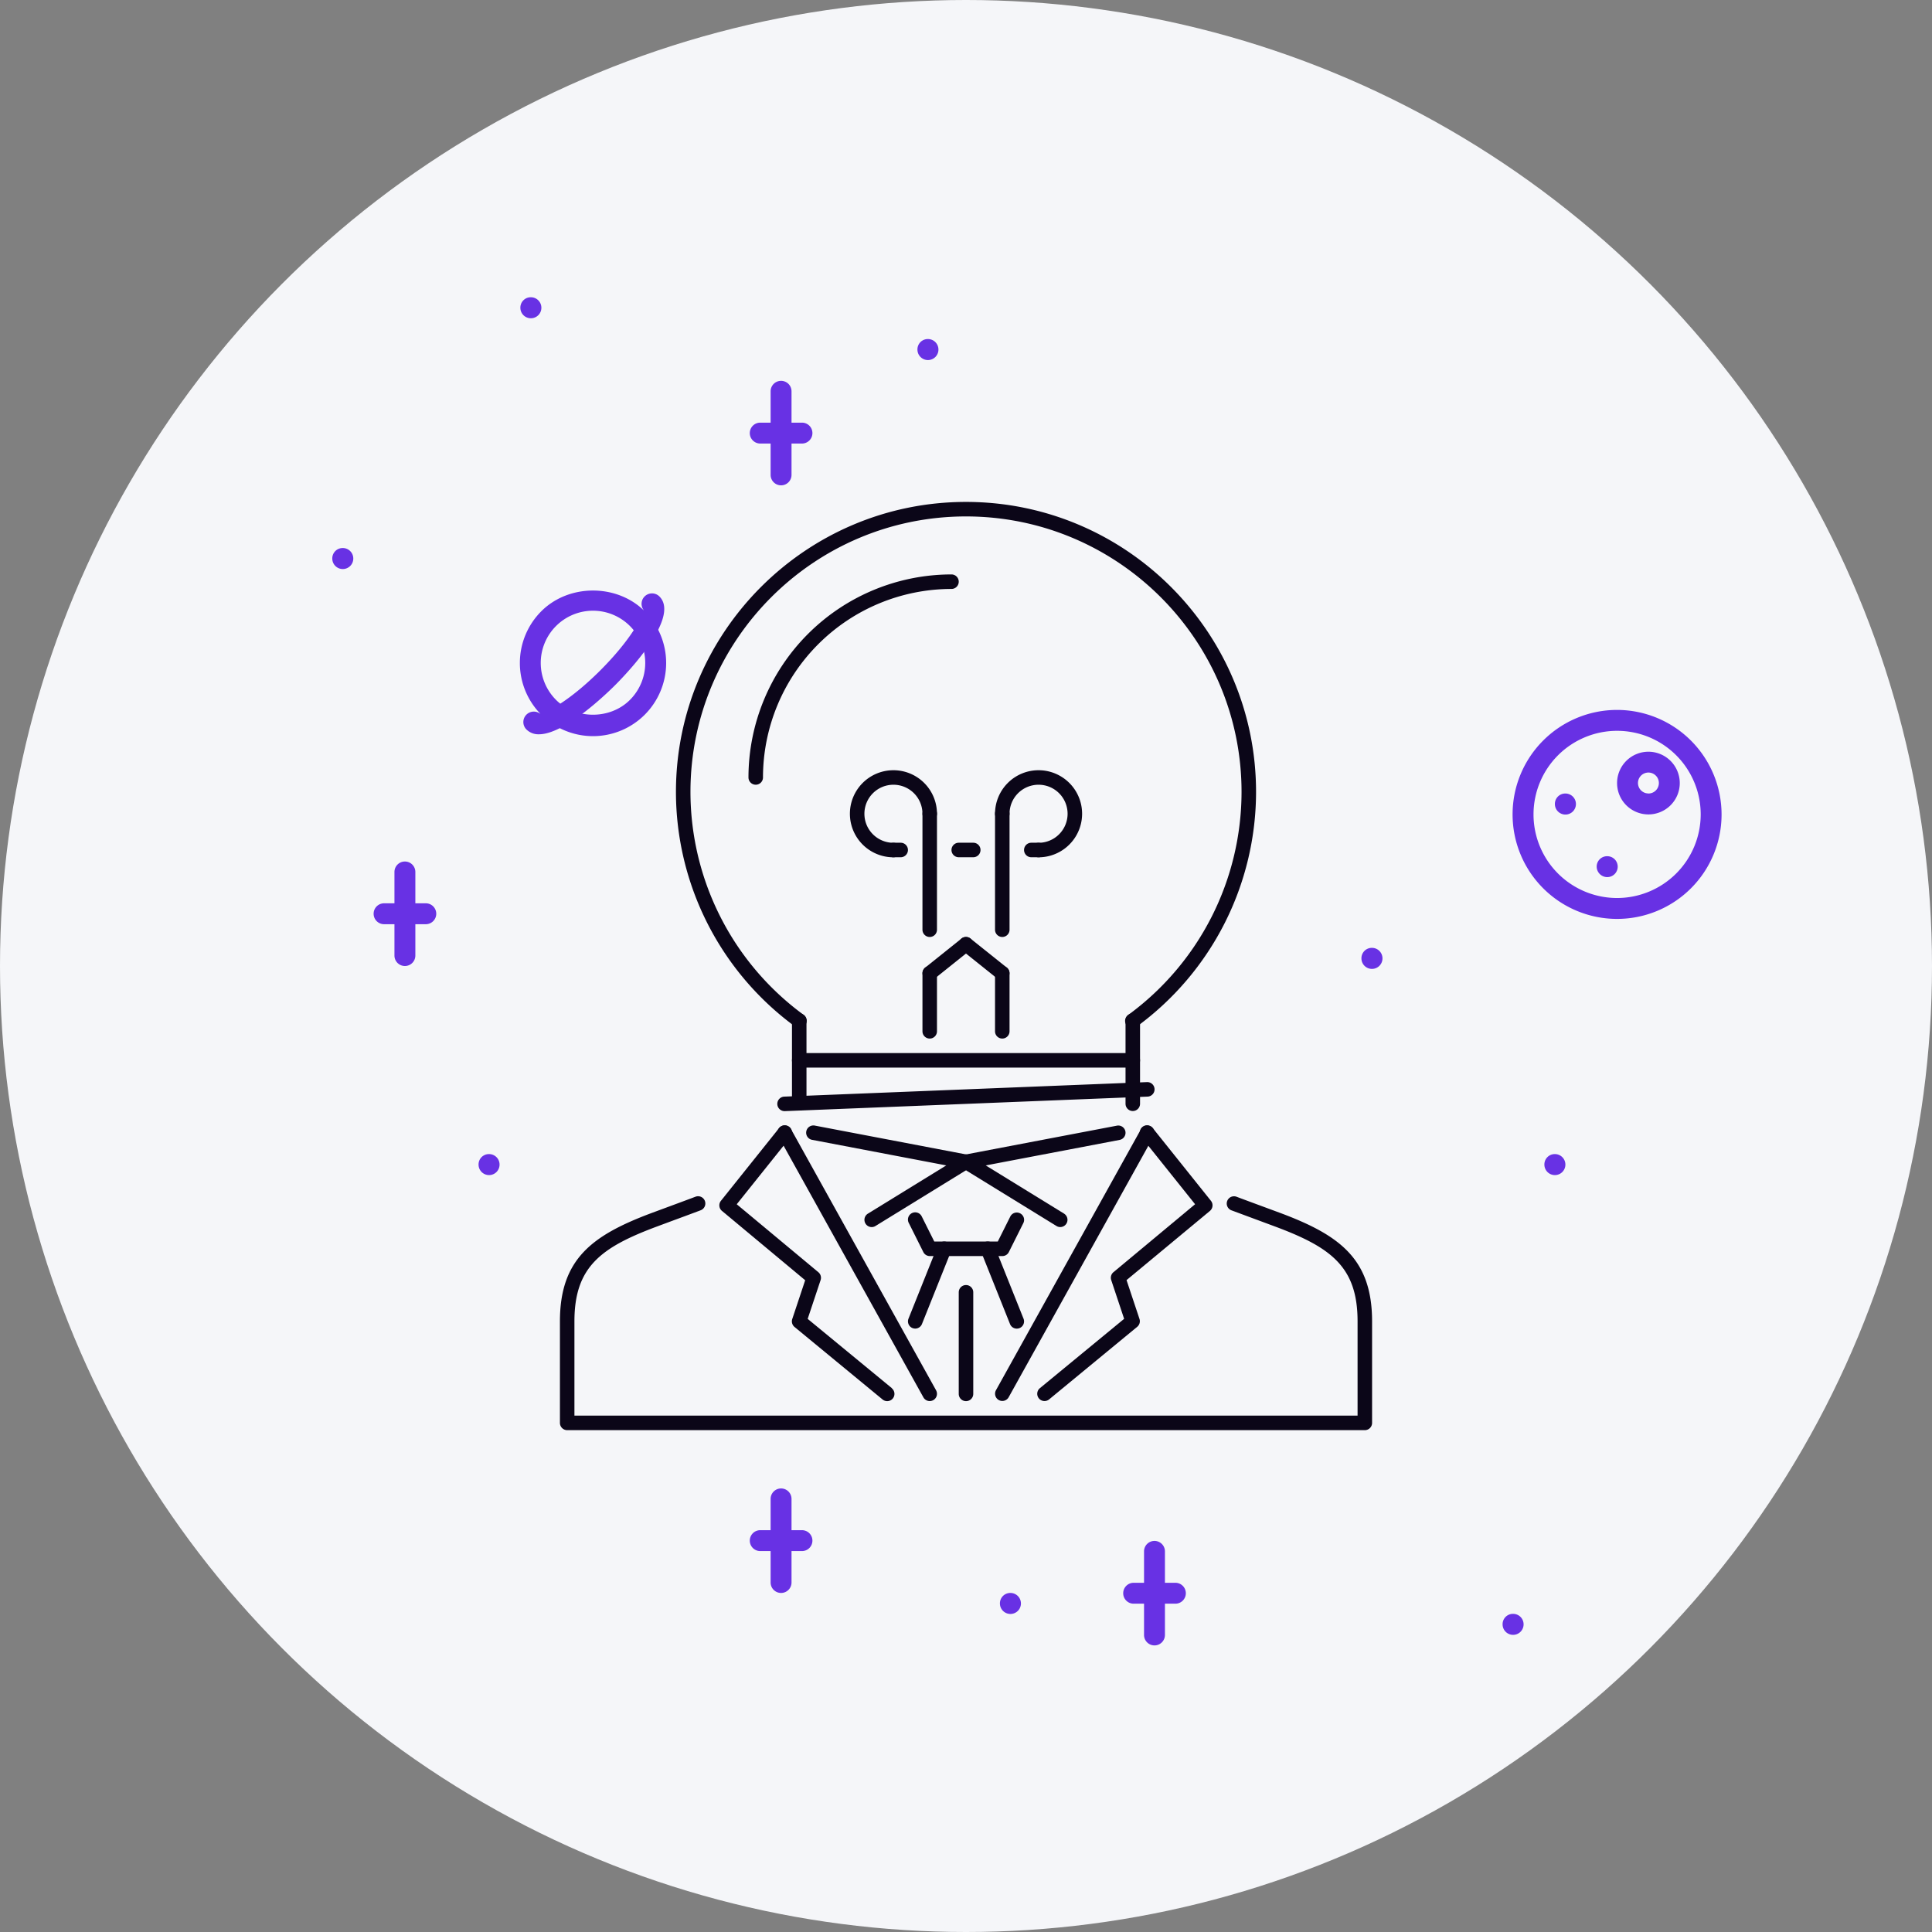 <svg id="Layer_1" data-name="Layer 1" xmlns="http://www.w3.org/2000/svg" viewBox="0 0 1065 1065"><rect x="0" y="0" width="1065" height="1065" fill="#808080" stroke="none"/><defs><style>.cls-1{fill:#f5f6f9;}.cls-2{fill:#6831e4;}.cls-3{fill:#0b0618;}</style></defs><circle class="cls-1" cx="532.5" cy="532.5" r="532.5"/><path class="cls-2" d="M893.49,479.48h-.11a5.72,5.72,0,0,0-5.72,5.76,5.82,5.82,0,0,0,5.83,5.76,5.76,5.76,0,0,0,0-11.52Z" transform="translate(-7.5 -7.5)"/><path class="cls-2" d="M300.17,171.36h-.12a5.71,5.71,0,0,0-5.7,5.76,5.79,5.79,0,1,0,5.82-5.76Z" transform="translate(-7.5 -7.5)"/><path class="cls-2" d="M519.05,194.4h-.12a5.71,5.71,0,0,0-5.7,5.76,5.79,5.79,0,1,0,5.82-5.76Z" transform="translate(-7.5 -7.5)"/><path class="cls-2" d="M196.49,309.6h-.12a5.71,5.71,0,0,0-5.7,5.76,5.79,5.79,0,1,0,5.82-5.76Z" transform="translate(-7.5 -7.5)"/><path class="cls-2" d="M277.13,643.68H277a5.71,5.71,0,0,0-5.7,5.76,5.79,5.79,0,1,0,5.82-5.76Z" transform="translate(-7.5 -7.5)"/><path class="cls-2" d="M564.52,885.6h-.11a5.71,5.71,0,0,0-5.71,5.76,5.79,5.79,0,1,0,5.82-5.76Z" transform="translate(-7.5 -7.5)"/><path class="cls-2" d="M841.61,897.12h-.11a5.71,5.71,0,0,0-5.71,5.76,5.79,5.79,0,1,0,5.82-5.76Z" transform="translate(-7.5 -7.5)"/><path class="cls-2" d="M763.81,530h-.11a5.71,5.71,0,0,0-5.72,5.76,5.8,5.8,0,1,0,5.83-5.76Z" transform="translate(-7.5 -7.5)"/><path class="cls-2" d="M864.65,643.68h-.11a5.71,5.71,0,0,0-5.71,5.76,5.79,5.79,0,1,0,5.82-5.76Z" transform="translate(-7.5 -7.5)"/><path class="cls-2" d="M870.45,444.92h-.11a5.71,5.71,0,0,0-5.72,5.76,5.8,5.8,0,1,0,5.83-5.76Z" transform="translate(-7.5 -7.5)"/><path class="cls-2" d="M898.9,398.84a57.6,57.6,0,1,0,57.6,57.6A57.67,57.67,0,0,0,898.9,398.84Zm0,103.68A46.08,46.08,0,1,1,945,456.44,46.14,46.14,0,0,1,898.9,502.52Z" transform="translate(-7.5 -7.5)"/><path class="cls-2" d="M916.18,421.88a17.28,17.28,0,1,0,17.28,17.28A17.3,17.3,0,0,0,916.18,421.88Zm0,23a5.76,5.76,0,1,1,5.76-5.76A5.77,5.77,0,0,1,916.18,444.92Z" transform="translate(-7.5 -7.5)"/><path class="cls-2" d="M643.9,856.92a5.76,5.76,0,0,0-5.76,5.76v46.08a5.76,5.76,0,0,0,11.52,0V862.68A5.76,5.76,0,0,0,643.9,856.92Z" transform="translate(-7.5 -7.5)"/><path class="cls-2" d="M655.42,880h-23a5.76,5.76,0,1,0,0,11.52h23a5.76,5.76,0,0,0,0-11.52Z" transform="translate(-7.5 -7.5)"/><path class="cls-2" d="M438.06,828a5.76,5.76,0,0,0-5.76,5.76v46.08a5.76,5.76,0,0,0,11.52,0V833.76A5.76,5.76,0,0,0,438.06,828Z" transform="translate(-7.5 -7.5)"/><path class="cls-2" d="M449.58,851h-23a5.76,5.76,0,0,0,0,11.52h23a5.76,5.76,0,0,0,0-11.52Z" transform="translate(-7.5 -7.5)"/><path class="cls-2" d="M438.06,217.44a5.76,5.76,0,0,0-5.76,5.76v46.08a5.76,5.76,0,0,0,11.52,0V223.2A5.75,5.75,0,0,0,438.06,217.44Z" transform="translate(-7.5 -7.5)"/><path class="cls-2" d="M449.58,240.48h-23a5.76,5.76,0,0,0,0,11.52h23a5.76,5.76,0,0,0,0-11.52Z" transform="translate(-7.5 -7.5)"/><path class="cls-2" d="M230.7,482.4a5.76,5.76,0,0,0-5.76,5.76v46.08a5.76,5.76,0,0,0,11.52,0V488.16A5.76,5.76,0,0,0,230.7,482.4Z" transform="translate(-7.5 -7.5)"/><path class="cls-2" d="M242.22,505.44h-23a5.76,5.76,0,0,0,0,11.52h23a5.76,5.76,0,0,0,0-11.52Z" transform="translate(-7.5 -7.5)"/><path class="cls-2" d="M362.89,344.45c-15.22-15.23-41.79-15.23-57,0a40.32,40.32,0,1,0,57,0Zm-8.15,48.87c-10.87,10.88-29.84,10.88-40.72,0a28.8,28.8,0,1,1,40.72,0Z" transform="translate(-7.5 -7.5)"/><path class="cls-2" d="M371,336.3a5.76,5.76,0,0,0-8.82,7.34c-.21,3.69-7.16,16.79-23.76,33.39s-29.7,23.55-33.39,23.76a5.76,5.76,0,0,0-7.34,8.82,9.37,9.37,0,0,0,6.9,2.66c14.05,0,36.84-21.95,42-27.09C352.72,379.06,382.66,347.92,371,336.3Z" transform="translate(-7.5 -7.5)"/><path class="cls-3" d="M540,284.18c-88.16,0-159.89,71.73-159.89,159.89A160.47,160.47,0,0,0,445.7,573.32a4,4,0,1,0,4.72-6.45,152.48,152.48,0,0,1-62.31-122.8c0-83.75,68.14-151.89,151.89-151.89s151.89,68.13,151.89,151.89a152.46,152.46,0,0,1-62.31,122.79,4,4,0,1,0,4.71,6.44,160.43,160.43,0,0,0,65.6-129.23C699.89,355.91,628.16,284.18,540,284.18Z" transform="translate(-7.5 -7.5)"/><path class="cls-3" d="M713.28,676.15l-9.09-3.36c-4.48-1.65-9.5-3.51-14.87-5.52a4,4,0,1,0-2.81,7.48c5.38,2,10.43,3.88,14.92,5.54l9.05,3.36c30.74,11.47,45.37,22.22,45.37,52.21v52H324.15v-52c0-30,14.64-40.74,45.37-52.21l8.31-3.09c4.75-1.75,10.15-3.74,15.92-5.91a4,4,0,0,0-2.81-7.49c-5.76,2.17-11.14,4.15-15.87,5.9l-8.35,3.09c-32.79,12.26-50.56,25.4-50.56,59.71v56a4,4,0,0,0,4,4H759.85a4,4,0,0,0,4-4v-56C763.84,701.55,746.07,688.41,713.28,676.15Z" transform="translate(-7.5 -7.5)"/><path class="cls-3" d="M448.07,566.1a4,4,0,0,0-4,4v45.53a4,4,0,0,0,8,0V570.1A4,4,0,0,0,448.07,566.1Z" transform="translate(-7.5 -7.5)"/><path class="cls-3" d="M631.94,566.08a4,4,0,0,0-4,4v45.86a4,4,0,1,0,8,0V570.08A4,4,0,0,0,631.94,566.08Z" transform="translate(-7.5 -7.5)"/><path class="cls-3" d="M631.94,588H448.07a4,4,0,1,0,0,8H631.94a4,4,0,0,0,0-8Z" transform="translate(-7.5 -7.5)"/><path class="cls-3" d="M639.78,604l-199.87,8a4,4,0,0,0,.16,8h.16l199.86-8a4,4,0,0,0-.31-8Z" transform="translate(-7.5 -7.5)"/><path class="cls-3" d="M532,324.15A112,112,0,0,0,420.09,436.07a4,4,0,1,0,8,0A104,104,0,0,1,532,332.15a4,4,0,0,0,0-8Z" transform="translate(-7.5 -7.5)"/><path class="cls-3" d="M540.75,644l-83.94-16a4,4,0,1,0-1.5,7.85l83.94,16a3.88,3.88,0,0,0,.75.07,4,4,0,0,0,.75-7.92Z" transform="translate(-7.5 -7.5)"/><path class="cls-3" d="M627.87,631.19a4,4,0,0,0-4.68-3.18l-83.94,16a4,4,0,0,0,.75,7.92,3.88,3.88,0,0,0,.75-.07l83.94-16A4,4,0,0,0,627.87,631.19Z" transform="translate(-7.5 -7.5)"/><path class="cls-3" d="M569.77,676.32a4,4,0,0,0-5.36,1.79l-6.89,13.78h-35l-6.89-13.78a4,4,0,1,0-7.15,3.58l8,16a4,4,0,0,0,3.57,2.21h40a4,4,0,0,0,3.57-2.21l8-16A4,4,0,0,0,569.77,676.32Z" transform="translate(-7.5 -7.5)"/><path class="cls-3" d="M529.49,692.17a4,4,0,0,0-5.19,2.23l-16,40a4,4,0,0,0,2.23,5.2,4.22,4.22,0,0,0,1.48.28,4,4,0,0,0,3.71-2.52l16-40A4,4,0,0,0,529.49,692.17Z" transform="translate(-7.5 -7.5)"/><path class="cls-3" d="M571.7,734.38l-16-40a4,4,0,1,0-7.43,3l16,40a4,4,0,0,0,3.72,2.52,4.22,4.22,0,0,0,1.48-.28A4,4,0,0,0,571.7,734.38Z" transform="translate(-7.5 -7.5)"/><path class="cls-3" d="M499.17,772.74l-46.44-38.22,7.12-21.38a4,4,0,0,0-1.23-4.34l-45-37.46,29.53-36.91a4,4,0,1,0-6.24-5l-32,40a4,4,0,0,0,.56,5.57l45.88,38.22-7.13,21.4a4,4,0,0,0,1.25,4.35l48.56,40a4,4,0,0,0,5.08-6.18Z" transform="translate(-7.5 -7.5)"/><path class="cls-3" d="M523.51,773.9,443.57,630a4,4,0,1,0-7,3.87l79.94,143.9a4,4,0,0,0,3.5,2.06,4,4,0,0,0,3.49-5.93Z" transform="translate(-7.5 -7.5)"/><path class="cls-3" d="M675,669.41l-32-40a4,4,0,1,0-6.24,5l29.52,36.91-45,37.46a4,4,0,0,0-1.23,4.34l7.12,21.38-46.44,38.22a4,4,0,0,0,5.09,6.18l48.56-40a4,4,0,0,0,1.25-4.35l-7.13-21.4L674.47,675A4,4,0,0,0,675,669.41Z" transform="translate(-7.5 -7.5)"/><path class="cls-3" d="M641.87,628.44a4,4,0,0,0-5.44,1.56L556.49,773.9a4,4,0,0,0,7,3.87l79.94-143.9A4,4,0,0,0,641.87,628.44Z" transform="translate(-7.5 -7.5)"/><path class="cls-3" d="M543.41,645.83a4,4,0,0,0-5.5-1.31l-52,32a4,4,0,0,0,2.1,7.4,3.89,3.89,0,0,0,2.09-.6l52-32A4,4,0,0,0,543.41,645.83Z" transform="translate(-7.5 -7.5)"/><path class="cls-3" d="M594.06,676.5l-52-32a4,4,0,0,0-4.2,6.81l52,32a3.91,3.91,0,0,0,2.09.6,4,4,0,0,0,2.1-7.4Z" transform="translate(-7.5 -7.5)"/><path class="cls-3" d="M540,715.87a4,4,0,0,0-4,4v56a4,4,0,0,0,8,0v-56A4,4,0,0,0,540,715.87Z" transform="translate(-7.5 -7.5)"/><path class="cls-3" d="M520,540a4,4,0,0,0-4,4v32a4,4,0,1,0,8,0V544A4,4,0,0,0,520,540Z" transform="translate(-7.5 -7.5)"/><path class="cls-3" d="M560,540a4,4,0,0,0-4,4v32a4,4,0,1,0,8,0V544A4,4,0,0,0,560,540Z" transform="translate(-7.5 -7.5)"/><path class="cls-3" d="M543.12,525.51a4,4,0,0,0-5.62-.62l-20,16A4,4,0,0,0,520,548a4,4,0,0,0,2.49-.87l20-16A4,4,0,0,0,543.12,525.51Z" transform="translate(-7.5 -7.5)"/><path class="cls-3" d="M562.48,540.87l-20-16a4,4,0,0,0-5,6.25l20,16a4,4,0,0,0,5.62-.63A4,4,0,0,0,562.48,540.87Z" transform="translate(-7.5 -7.5)"/><path class="cls-3" d="M560,452.06a4,4,0,0,0-4,4V520a4,4,0,1,0,8,0V456.06A4,4,0,0,0,560,452.06Z" transform="translate(-7.5 -7.5)"/><path class="cls-3" d="M520,452.06a4,4,0,0,0-4,4V520a4,4,0,1,0,8,0V456.06A4,4,0,0,0,520,452.06Z" transform="translate(-7.5 -7.5)"/><path class="cls-3" d="M500,432.08a24,24,0,1,0,0,48,4,4,0,1,0,0-8,16,16,0,1,1,16-16,4,4,0,1,0,8,0A24,24,0,0,0,500,432.08Z" transform="translate(-7.5 -7.5)"/><path class="cls-3" d="M580,432.08a24,24,0,0,0-24,24,4,4,0,1,0,8,0,16,16,0,1,1,16,16,4,4,0,0,0,0,8,24,24,0,1,0,0-48Z" transform="translate(-7.5 -7.5)"/><path class="cls-3" d="M580,472.05h-4a4,4,0,1,0,0,8h4a4,4,0,1,0,0-8Z" transform="translate(-7.5 -7.5)"/><path class="cls-3" d="M504,472.05h-4a4,4,0,1,0,0,8h4a4,4,0,0,0,0-8Z" transform="translate(-7.5 -7.5)"/><path class="cls-3" d="M544,472.05h-8a4,4,0,0,0,0,8h8a4,4,0,1,0,0-8Z" transform="translate(-7.5 -7.5)"/></svg>